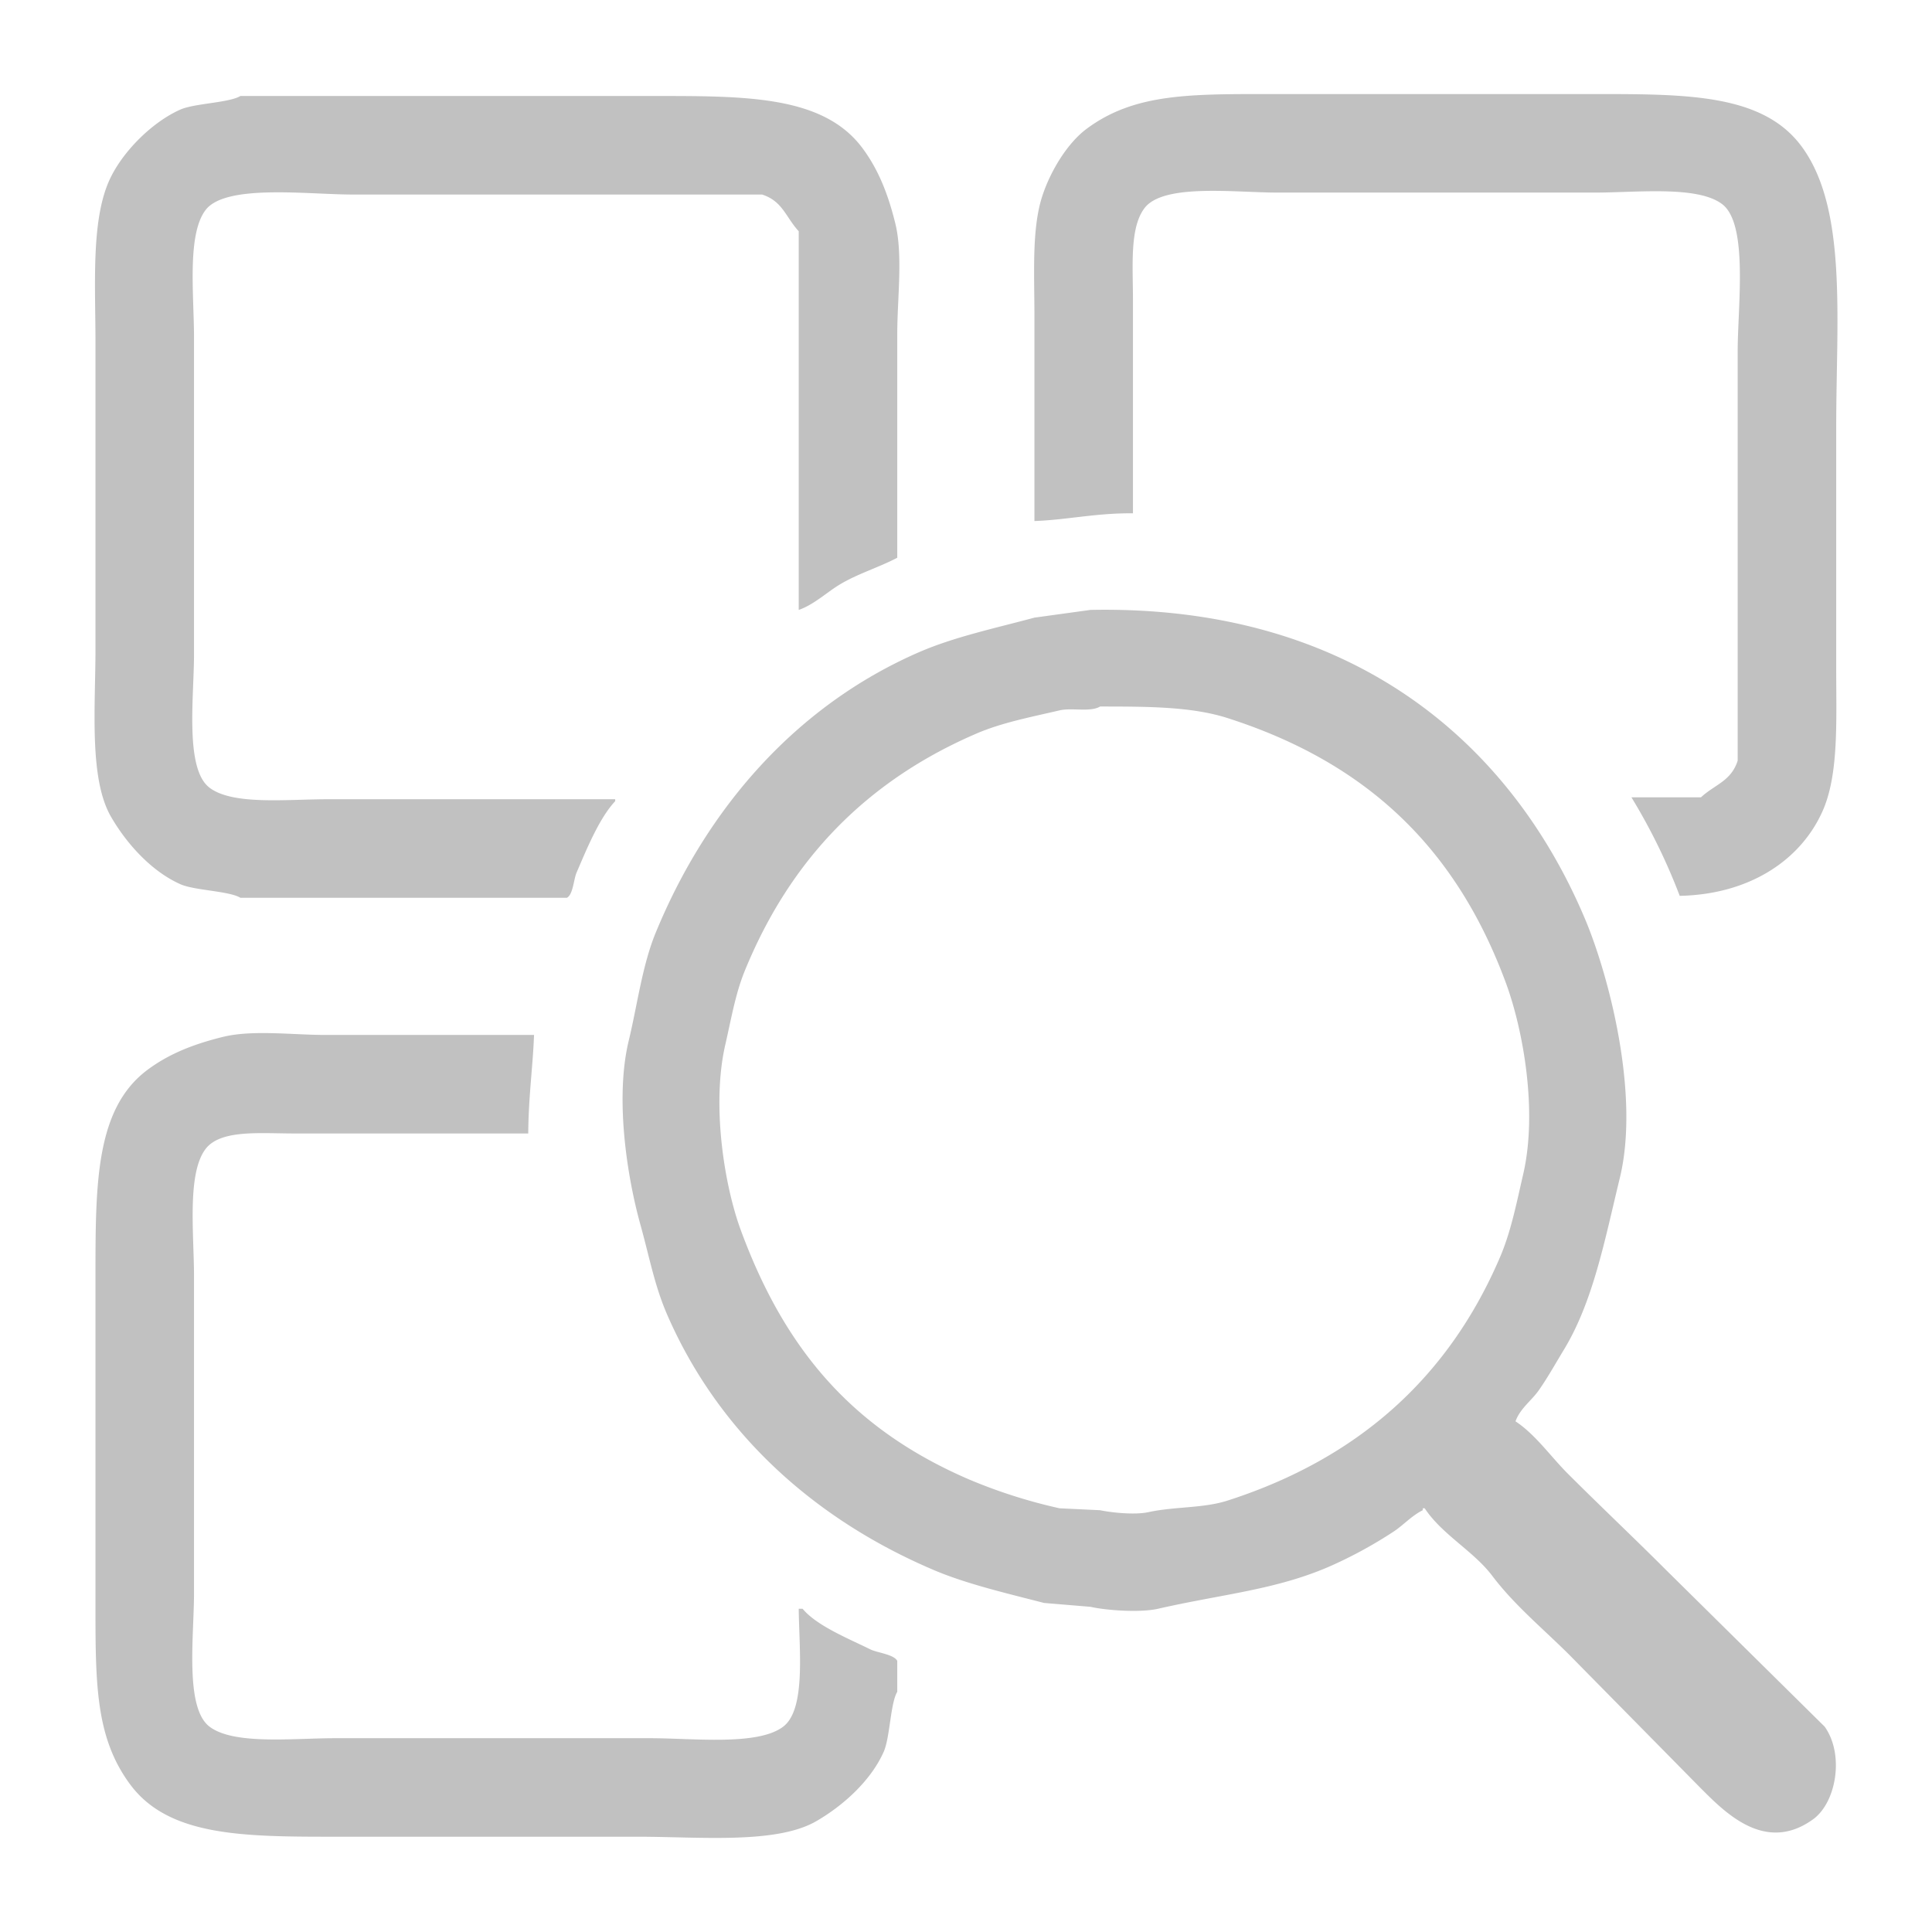 <svg xmlns="http://www.w3.org/2000/svg" width="23" height="23" viewBox="0 0 1000 1000">
  <defs>
    <style>
      svg { cursor: pointer; }
      .cls-1 {
        fill: #c1c1c1;
        fill-rule: evenodd;
      }
    </style>
  </defs>
  <path id="icon-app-search" class="cls-1" d="M586,265c-19.216-.183-34.137,3.407-51,4V163c0-21.889-1.456-45.063,4-62,4.19-13.008,13.016-27.58,23-35,25.066-18.629,54.03-18,98-18H827c47.109,0,85.205.366,105,27,23.9,32.157,18,89.407,18,145V346c0,26.9,1.324,54.185-7,73-11.29,25.521-37.854,43.269-74,44a309.149,309.149,0,0,0-25-51h36c7.16-6.666,15.613-8.305,19-19V181c0-23.129,5.6-65.619-8-76-12.74-9.727-44.175-6-66-6H661c-22.038,0-59.176-4.867-69,8-7.789,10.2-6,29.862-6,48V265ZM124,49H336c48.766,0,89.479-.6,110,27,8.127,10.932,13.19,23.512,17,39,4.019,16.337,1,38.876,1,57V288c-9.594,5.053-20.627,8.3-30,14-6.613,4.02-13.338,10.392-21,13V119c-6.667-7.161-8.305-15.612-19-19H182c-23.129,0-65.619-5.6-76,8-9.727,12.74-6,44.175-6,66V338c0,22.039-4.866,59.175,8,69,12.037,9.192,40.17,6,61,6H318v1c-8.368,8.921-15.009,25.412-20,37-1.514,3.516-1.8,11.4-5,13H124c-5.787-3.547-23.658-3.753-31-7-15.057-6.659-27.993-21.111-36-35-11.42-19.81-8-56.787-8-87V177c0-29.938-2.321-62.913,7-84,6.536-14.786,22.2-30.482,37-37C100.312,52.78,118.264,52.528,124,49ZM564,315c134.274-2.711,216.984,67.489,256,160,12.132,28.766,28.538,90.577,18,134-7.841,32.308-13.812,64.03-29,89-4.1,6.745-8.327,14.352-13,21-3.684,5.241-9.669,9.413-12,16,10.275,6.748,18.363,18.369,27,27,16.84,16.829,34.165,33.166,51,50l82,81c10.263,14.278,6.148,39.245-6,48-25.143,18.119-46.12-4.119-59-17l-67-68c-13.446-13.446-28.444-25.7-40-41-9.762-12.924-25.981-21.338-35-35h-1v1c-5.711,2.821-9.926,7.628-15,11a228.109,228.109,0,0,1-33,18c-27.969,12.238-55.537,14.374-89,22-9.455,2.155-27.1.8-35-1l-24-2c-19.715-5.09-40.163-9.849-57-17-61.922-26.3-111.338-70.9-138-132-6.619-15.168-9.123-29.45-14-47-6.659-23.963-13.287-64.771-6-95,4.5-18.685,7.008-39.016,14-56,26.583-64.568,72.751-117.394,136-145,18.394-8.028,39.244-12.4,60-18Zm5,50c-5.094,3.054-14.6.5-21,2-15.058,3.534-29.775,6.308-43,12-56.842,24.463-96.475,65.212-120,123-4.792,11.771-6.991,24.952-10,38-7.206,31.242-.516,72.864,8,96,23.012,62.517,58.387,103.263,118,129a272.34,272.34,0,0,0,47,15l21,1c5.584,1.189,17.856,2.549,25,1,13.685-2.968,28.343-1.926,41-6,67.459-21.714,114.289-63.6,141-126,5.662-13.228,8.523-27.933,12-43,7.586-32.87-.157-75.073-9-99-25.76-69.7-71.894-113.885-144-137C616.047,364.924,592.929,365.048,569,365ZM276,535c-0.591,15.988-2.895,32.3-3,51H152c-17.876,0-38.264-2.134-46,8-9.726,12.74-6,44.175-6,66V824c0,22.036-4.867,59.179,8,69,12.6,9.619,43.371,6,65,6H336c22.4,0,55.864,4.059,69-6,11.879-9.1,8.17-40.329,8-61h2c7.376,8.927,24.371,15.7,35,21,3.566,1.779,12.324,2.607,14,6v16c-3.55,5.8-3.75,23.653-7,31-6.66,15.057-21.11,27.993-35,36-20.715,11.941-60.536,8-92,8H172c-47.11,0-85.2-.366-105-27-18.629-25.065-18-54.032-18-98V658c0-47.112.367-85.2,27-105,10.932-8.127,23.511-13.19,39-17,15.226-3.745,36.052-1,53-1H276Z" transform="translate(0.422 0.688)"/>
</svg>
